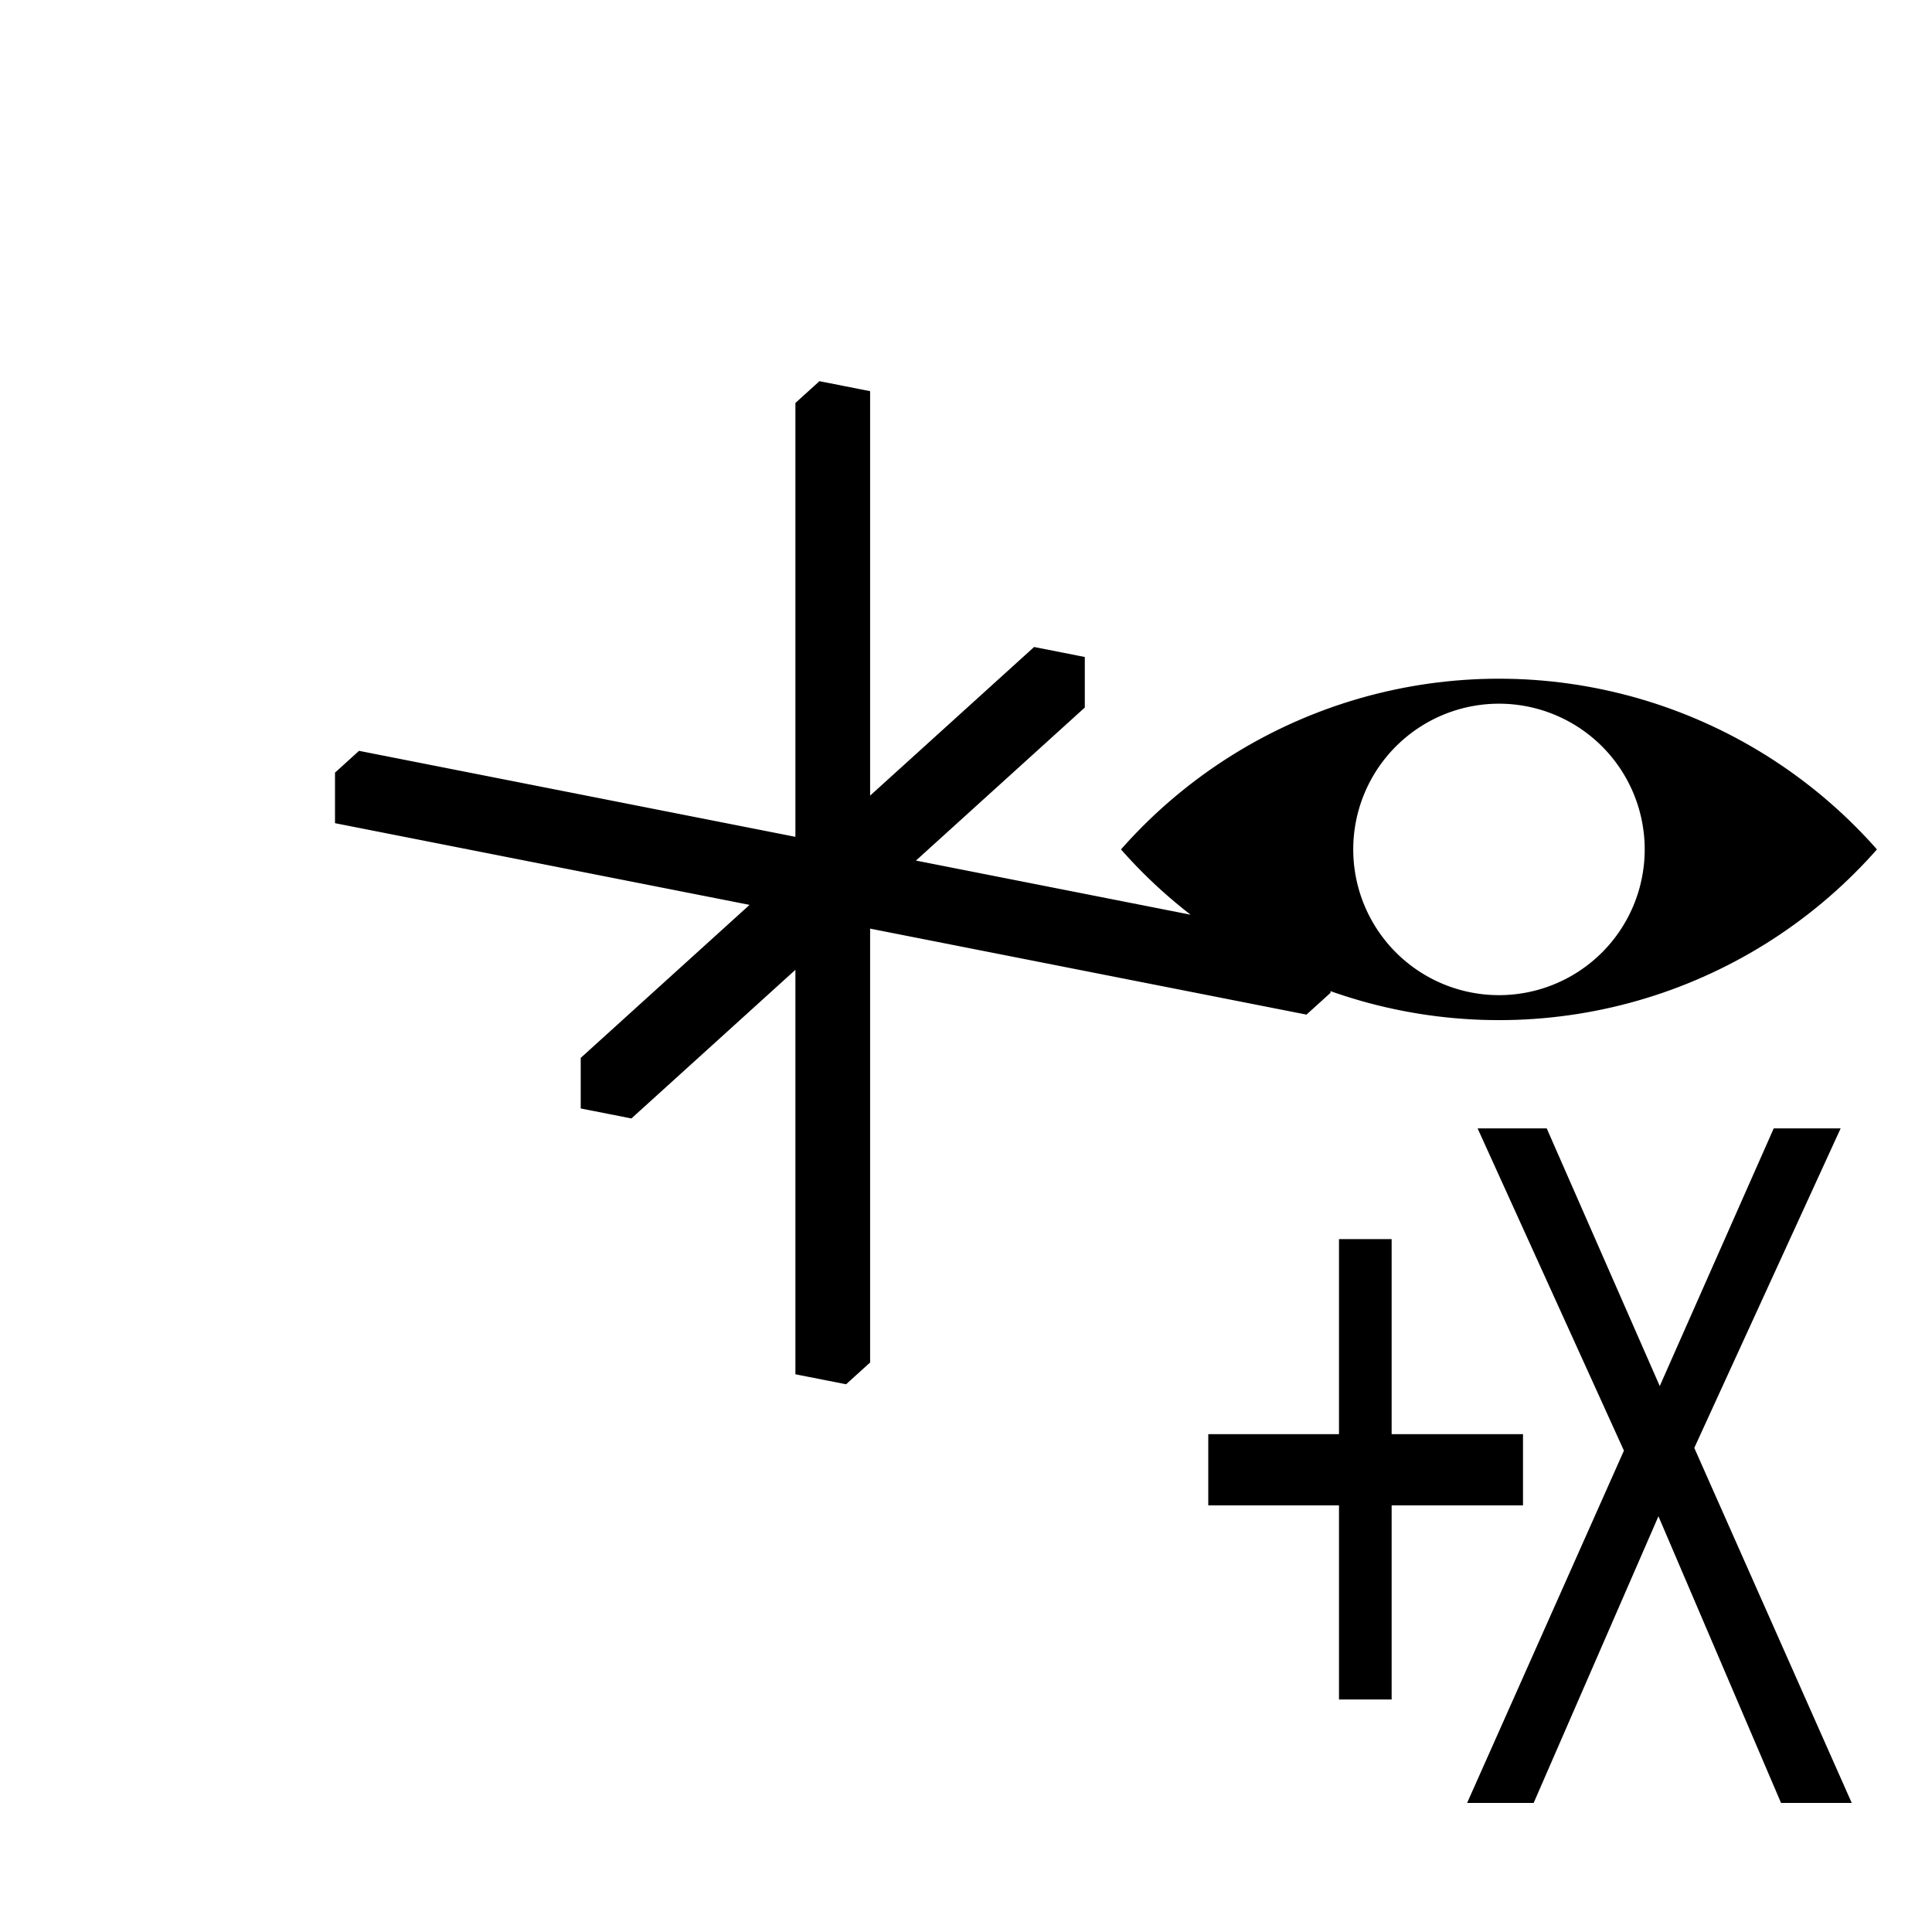 <?xml version="1.0" standalone="no"?>
<!DOCTYPE svg PUBLIC "-//W3C//DTD SVG 1.1//EN" "http://www.w3.org/Graphics/SVG/1.1/DTD/svg11.dtd">
<svg width="100mm" height="100mm" viewBox="-8 -108 116 116" xmlns="http://www.w3.org/2000/svg" version="1.1">
<title>OpenSCAD Model</title>
<path d="
M 43.993,-26.305 L 43.993,-52.548 L 70.368,-47.351 L 71.636,-48.5 L 71.636,-48.848 L 71.739,-48.809
 L 72.233,-48.634 L 72.73,-48.468 L 73.229,-48.311 L 73.731,-48.162 L 74.235,-48.022 L 74.742,-47.891
 L 75.251,-47.769 L 75.763,-47.656 L 76.276,-47.551 L 76.791,-47.456 L 77.307,-47.369 L 77.825,-47.292
 L 78.344,-47.224 L 78.864,-47.164 L 79.385,-47.114 L 79.907,-47.073 L 80.43,-47.041 L 80.953,-47.018
 L 81.476,-47.005 L 82,-47 L 82.524,-47.005 L 83.047,-47.018 L 83.57,-47.041 L 84.093,-47.073
 L 84.615,-47.114 L 85.136,-47.164 L 85.656,-47.224 L 86.175,-47.292 L 86.693,-47.369 L 87.209,-47.456
 L 87.724,-47.551 L 88.237,-47.656 L 88.749,-47.769 L 89.258,-47.891 L 89.765,-48.022 L 90.269,-48.162
 L 90.771,-48.311 L 91.27,-48.468 L 91.767,-48.634 L 92.261,-48.809 L 92.751,-48.993 L 93.238,-49.184
 L 93.722,-49.385 L 94.202,-49.594 L 94.678,-49.811 L 95.151,-50.036 L 95.62,-50.27 L 96.084,-50.512
 L 96.544,-50.761 L 97,-51.019 L 97.451,-51.285 L 97.898,-51.559 L 98.339,-51.84 L 98.776,-52.129
 L 99.207,-52.425 L 99.633,-52.73 L 100.054,-53.041 L 100.47,-53.36 L 100.88,-53.686 L 101.284,-54.019
 L 101.682,-54.359 L 102.074,-54.706 L 102.46,-55.059 L 102.84,-55.42 L 103.213,-55.787 L 103.58,-56.16
 L 103.941,-56.54 L 104.294,-56.926 L 104.36,-57 L 104.294,-57.074 L 103.941,-57.46 L 103.58,-57.84
 L 103.213,-58.213 L 102.84,-58.58 L 102.46,-58.941 L 102.074,-59.294 L 101.682,-59.641 L 101.284,-59.981
 L 100.88,-60.314 L 100.47,-60.64 L 100.054,-60.959 L 99.633,-61.27 L 99.207,-61.575 L 98.776,-61.871
 L 98.339,-62.16 L 97.898,-62.441 L 97.451,-62.715 L 97,-62.981 L 96.544,-63.239 L 96.084,-63.488
 L 95.62,-63.73 L 95.151,-63.964 L 94.678,-64.189 L 94.202,-64.406 L 93.722,-64.615 L 93.238,-64.816
 L 92.751,-65.007 L 92.261,-65.191 L 91.767,-65.366 L 91.27,-65.532 L 90.771,-65.689 L 90.269,-65.838
 L 89.765,-65.978 L 89.258,-66.109 L 88.749,-66.231 L 88.237,-66.344 L 87.724,-66.449 L 87.209,-66.544
 L 86.693,-66.631 L 86.175,-66.708 L 85.656,-66.776 L 85.136,-66.836 L 84.615,-66.886 L 84.093,-66.927
 L 83.57,-66.959 L 83.047,-66.982 L 82.524,-66.995 L 82,-67 L 81.476,-66.995 L 80.953,-66.982
 L 80.43,-66.959 L 79.907,-66.927 L 79.385,-66.886 L 78.864,-66.836 L 78.344,-66.776 L 77.825,-66.708
 L 77.307,-66.631 L 76.791,-66.544 L 76.276,-66.449 L 75.763,-66.344 L 75.251,-66.231 L 74.742,-66.109
 L 74.235,-65.978 L 73.731,-65.838 L 73.229,-65.689 L 72.73,-65.532 L 72.233,-65.366 L 71.739,-65.191
 L 71.249,-65.007 L 70.762,-64.816 L 70.278,-64.615 L 69.798,-64.406 L 69.322,-64.189 L 68.849,-63.964
 L 68.38,-63.73 L 67.916,-63.488 L 67.456,-63.239 L 67,-62.981 L 66.549,-62.715 L 66.102,-62.441
 L 65.661,-62.16 L 65.224,-61.871 L 64.793,-61.575 L 64.367,-61.27 L 63.946,-60.959 L 63.53,-60.64
 L 63.12,-60.314 L 62.716,-59.981 L 62.318,-59.641 L 61.926,-59.294 L 61.54,-58.941 L 61.16,-58.58
 L 60.787,-58.213 L 60.42,-57.84 L 60.059,-57.46 L 59.706,-57.074 L 59.64,-57 L 59.706,-56.926
 L 60.059,-56.54 L 60.42,-56.16 L 60.787,-55.787 L 61.16,-55.42 L 61.54,-55.059 L 61.926,-54.706
 L 62.318,-54.359 L 62.716,-54.019 L 63.12,-53.686 L 63.53,-53.36 L 63.946,-53.041 L 64.367,-52.73
 L 64.518,-52.621 L 46.458,-56.181 L 56.883,-65.629 L 56.883,-68.348 L 54.164,-68.884 L 43.993,-59.666
 L 43.993,-84.308 L 41.275,-84.844 L 40.007,-83.695 L 40.007,-57.452 L 13.632,-62.649 L 12.364,-61.5
 L 12.364,-58.781 L 37.542,-53.819 L 27.117,-44.371 L 27.117,-41.652 L 29.836,-41.116 L 40.007,-50.334
 L 40.007,-25.692 L 42.725,-25.156 z
M 81.75,-48.004 L 81.551,-48.011 L 81.351,-48.023 L 81.152,-48.04 L 80.953,-48.061 L 80.755,-48.087
 L 80.558,-48.116 L 80.361,-48.151 L 80.165,-48.189 L 79.969,-48.232 L 79.775,-48.279 L 79.582,-48.331
 L 79.39,-48.387 L 79.2,-48.447 L 79.011,-48.511 L 78.823,-48.579 L 78.637,-48.652 L 78.452,-48.729
 L 78.269,-48.81 L 78.089,-48.894 L 77.91,-48.983 L 77.733,-49.076 L 77.558,-49.173 L 77.385,-49.273
 L 77.215,-49.378 L 77.047,-49.486 L 76.881,-49.597 L 76.718,-49.713 L 76.558,-49.832 L 76.4,-49.955
 L 76.245,-50.081 L 76.093,-50.21 L 75.943,-50.343 L 75.797,-50.479 L 75.654,-50.618 L 75.514,-50.761
 L 75.377,-50.906 L 75.243,-51.055 L 75.113,-51.206 L 74.986,-51.361 L 74.862,-51.518 L 74.742,-51.678
 L 74.626,-51.84 L 74.513,-52.005 L 74.404,-52.172 L 74.299,-52.342 L 74.198,-52.514 L 74.1,-52.689
 L 74.006,-52.865 L 73.916,-53.044 L 73.83,-53.224 L 73.749,-53.406 L 73.671,-53.59 L 73.597,-53.776
 L 73.528,-53.964 L 73.462,-54.152 L 73.401,-54.343 L 73.344,-54.534 L 73.292,-54.727 L 73.243,-54.921
 L 73.2,-55.116 L 73.16,-55.312 L 73.124,-55.508 L 73.094,-55.706 L 73.067,-55.904 L 73.045,-56.102
 L 73.027,-56.301 L 73.014,-56.501 L 73.005,-56.7 L 73.001,-56.9 L 73.001,-57.1 L 73.005,-57.3
 L 73.014,-57.499 L 73.027,-57.699 L 73.045,-57.898 L 73.067,-58.096 L 73.094,-58.294 L 73.124,-58.492
 L 73.16,-58.688 L 73.2,-58.884 L 73.243,-59.079 L 73.292,-59.273 L 73.344,-59.466 L 73.401,-59.657
 L 73.462,-59.848 L 73.528,-60.036 L 73.597,-60.224 L 73.671,-60.41 L 73.749,-60.594 L 73.83,-60.776
 L 73.916,-60.956 L 74.006,-61.135 L 74.1,-61.311 L 74.198,-61.486 L 74.299,-61.658 L 74.404,-61.828
 L 74.513,-61.995 L 74.626,-62.16 L 74.742,-62.322 L 74.862,-62.482 L 74.986,-62.639 L 75.113,-62.794
 L 75.243,-62.945 L 75.377,-63.094 L 75.514,-63.239 L 75.654,-63.382 L 75.797,-63.521 L 75.943,-63.657
 L 76.093,-63.79 L 76.245,-63.919 L 76.4,-64.045 L 76.558,-64.168 L 76.718,-64.287 L 76.881,-64.403
 L 77.047,-64.514 L 77.215,-64.622 L 77.385,-64.727 L 77.558,-64.827 L 77.733,-64.924 L 77.91,-65.017
 L 78.089,-65.106 L 78.269,-65.19 L 78.452,-65.271 L 78.637,-65.348 L 78.823,-65.421 L 79.011,-65.489
 L 79.2,-65.553 L 79.39,-65.613 L 79.582,-65.669 L 79.775,-65.721 L 79.969,-65.768 L 80.165,-65.811
 L 80.361,-65.849 L 80.558,-65.884 L 80.755,-65.913 L 80.953,-65.939 L 81.152,-65.96 L 81.351,-65.977
 L 81.551,-65.989 L 81.75,-65.996 L 81.95,-66 L 82.15,-65.999 L 82.35,-65.993 L 82.549,-65.983
 L 82.748,-65.969 L 82.947,-65.95 L 83.146,-65.927 L 83.344,-65.899 L 83.541,-65.867 L 83.737,-65.831
 L 83.933,-65.79 L 84.128,-65.745 L 84.321,-65.695 L 84.514,-65.642 L 84.705,-65.584 L 84.895,-65.522
 L 85.083,-65.455 L 85.27,-65.385 L 85.456,-65.31 L 85.639,-65.231 L 85.821,-65.148 L 86.001,-65.062
 L 86.179,-64.971 L 86.355,-64.876 L 86.529,-64.778 L 86.7,-64.675 L 86.87,-64.569 L 87.036,-64.459
 L 87.201,-64.345 L 87.362,-64.228 L 87.522,-64.107 L 87.678,-63.983 L 87.832,-63.855 L 87.983,-63.724
 L 88.13,-63.589 L 88.275,-63.452 L 88.417,-63.311 L 88.555,-63.167 L 88.691,-63.02 L 88.823,-62.87
 L 88.951,-62.717 L 89.076,-62.561 L 89.198,-62.403 L 89.316,-62.241 L 89.431,-62.078 L 89.542,-61.911
 L 89.649,-61.743 L 89.752,-61.572 L 89.852,-61.399 L 89.948,-61.223 L 90.039,-61.046 L 90.127,-60.866
 L 90.211,-60.685 L 90.291,-60.502 L 90.367,-60.317 L 90.438,-60.13 L 90.505,-59.942 L 90.569,-59.753
 L 90.628,-59.562 L 90.683,-59.37 L 90.733,-59.176 L 90.779,-58.982 L 90.821,-58.786 L 90.858,-58.59
 L 90.891,-58.393 L 90.92,-58.195 L 90.945,-57.997 L 90.965,-57.798 L 90.98,-57.599 L 90.991,-57.4
 L 90.998,-57.2 L 91,-57 L 90.998,-56.8 L 90.991,-56.6 L 90.98,-56.401 L 90.965,-56.202
 L 90.945,-56.003 L 90.92,-55.805 L 90.891,-55.607 L 90.858,-55.41 L 90.821,-55.214 L 90.779,-55.018
 L 90.733,-54.824 L 90.683,-54.63 L 90.628,-54.438 L 90.569,-54.247 L 90.505,-54.058 L 90.438,-53.87
 L 90.367,-53.683 L 90.291,-53.498 L 90.211,-53.315 L 90.127,-53.134 L 90.039,-52.954 L 89.948,-52.777
 L 89.852,-52.601 L 89.752,-52.428 L 89.649,-52.257 L 89.542,-52.089 L 89.431,-51.922 L 89.316,-51.759
 L 89.198,-51.597 L 89.076,-51.439 L 88.951,-51.283 L 88.823,-51.13 L 88.691,-50.98 L 88.555,-50.833
 L 88.417,-50.689 L 88.275,-50.548 L 88.13,-50.411 L 87.983,-50.276 L 87.832,-50.145 L 87.678,-50.017
 L 87.522,-49.893 L 87.362,-49.772 L 87.201,-49.655 L 87.036,-49.541 L 86.87,-49.431 L 86.7,-49.325
 L 86.529,-49.222 L 86.355,-49.124 L 86.179,-49.029 L 86.001,-48.938 L 85.821,-48.852 L 85.639,-48.769
 L 85.456,-48.69 L 85.27,-48.615 L 85.083,-48.545 L 84.895,-48.478 L 84.705,-48.416 L 84.514,-48.358
 L 84.321,-48.304 L 84.128,-48.255 L 83.933,-48.21 L 83.737,-48.169 L 83.541,-48.133 L 83.344,-48.101
 L 83.146,-48.073 L 82.947,-48.05 L 82.748,-48.031 L 82.549,-48.017 L 82.35,-48.007 L 82.15,-48.001
 L 81.95,-48 z
M 91.577,-17.592 L 99.101,-0 L 102.796,-0 L 93.453,-21.067 L 102.125,-40 L 98.66,-40
 L 91.653,-24.159 L 84.704,-40 L 81.105,-40 L 89.777,-20.903 L 80.473,-0 L 83.919,-0
 z
M 75.306,-17.866 L 83.193,-17.866 L 83.193,-21.642 L 75.306,-21.642 L 75.306,-33.351 L 72.645,-33.351
 L 72.645,-21.642 L 64.796,-21.642 L 64.796,-17.866 L 72.645,-17.866 L 72.645,-6.21 L 75.306,-6.21
 z
" stroke="black" fill="black" stroke-width="0.5"/>
</svg>
